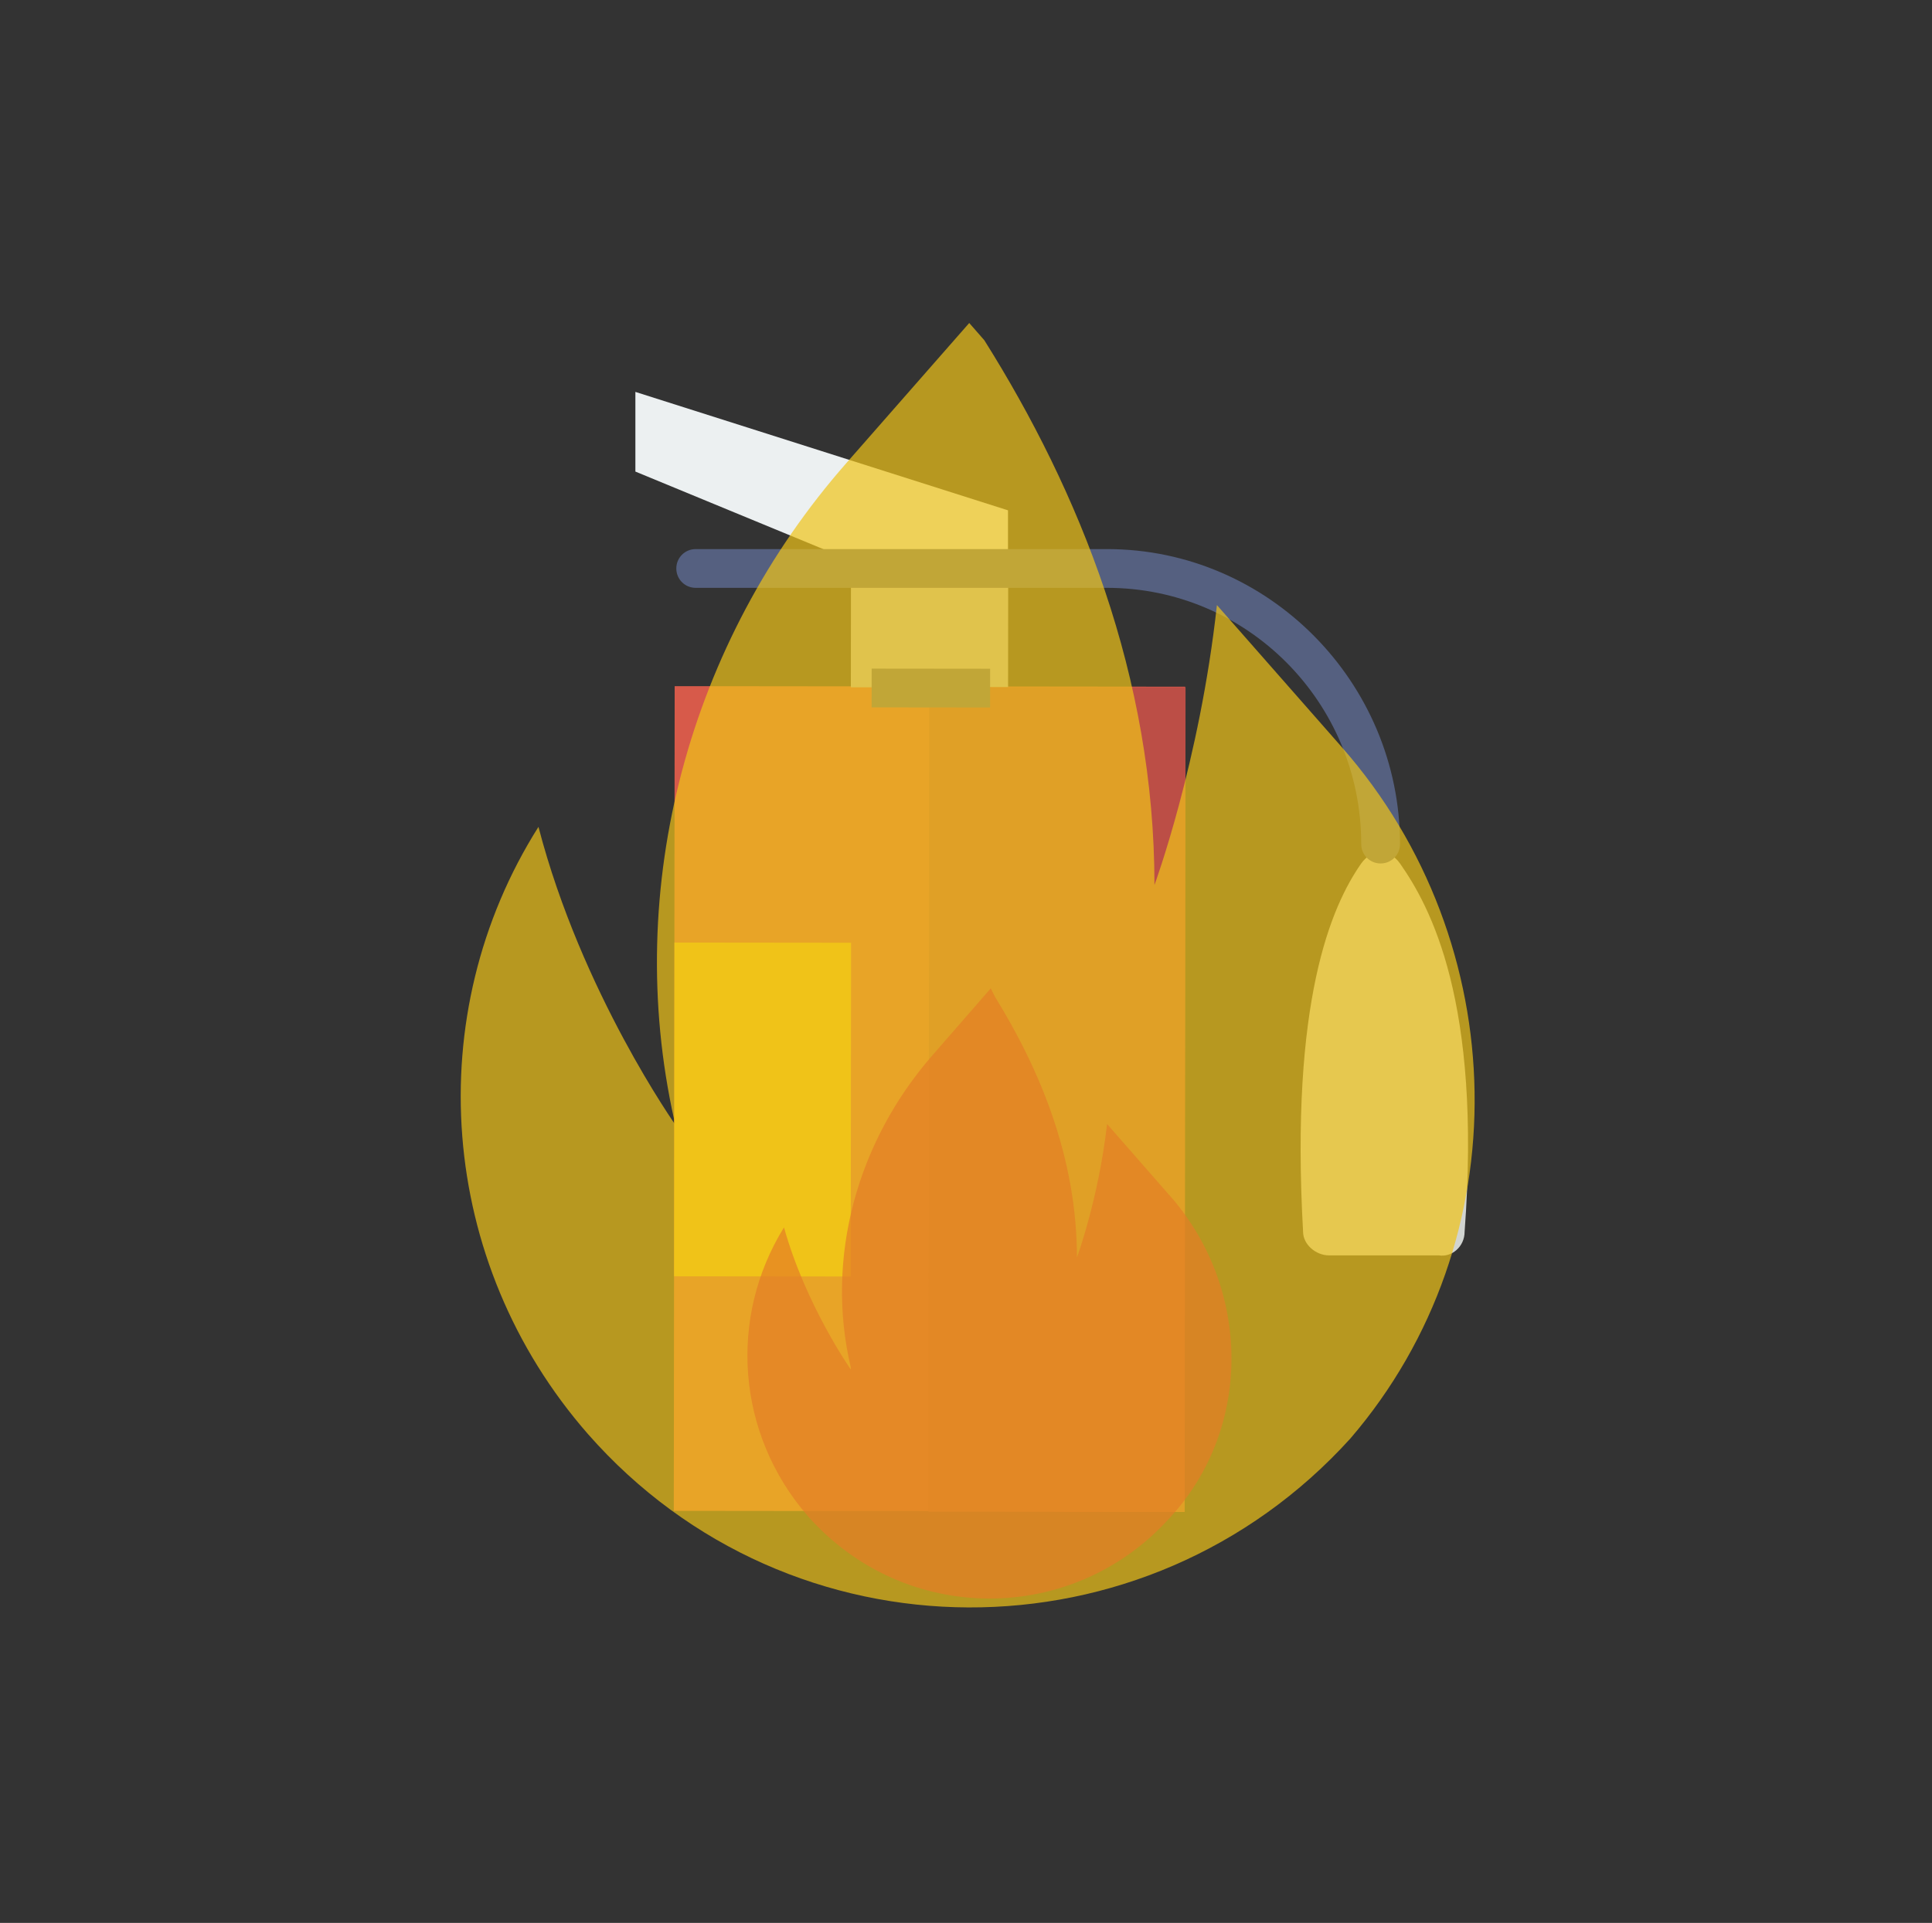 <?xml version="1.0" encoding="utf-8"?>
<!-- Generator: Adobe Illustrator 19.2.1, SVG Export Plug-In . SVG Version: 6.00 Build 0)  -->
<svg version="1.1" xmlns="http://www.w3.org/2000/svg" xmlns:xlink="http://www.w3.org/1999/xlink" x="0px" y="0px"
	 viewBox="0 0 89.7 89.3" style="enable-background:new 0 0 89.7 89.3;" xml:space="preserve">
<rect x="0" y="0" width="89.7" height="89.3" fill="#333333" stroke="none"/>
<style type="text/css">
	.st0{fill:#D75A4A;}
	.st1{fill:#ECF0F1;}
	.st2{fill:#D1D4D1;}
	.st3{fill:#F0C419;}
	.st4{fill:#BDC3C7;}
	.st5{fill:#BC4E46;}
	.st6{fill:#556080;}
	.st7{opacity:0.7;fill:#F0C419;}
	.st8{opacity:0.7;fill:#E57E25;}
</style>
<g id="Livello_2">
	
		<rect x="24" y="39.2" transform="matrix(1.062477e-003 -1 1 1.062477e-003 -7.942 94.124)" class="st0" width="38.3" height="23.7"/>
	<polygon class="st1" points="46.8,26.4 40.4,26.4 29.5,21.9 29.5,18.2 46.8,23.7 	"/>
	<path class="st2" d="M68,57.2c0.8-10.7-1.6-15.1-3-17.1c-0.5-0.7-1.3-0.7-1.8,0c-1.4,2-3.3,6.4-2.7,17.1c0,0.6,0.6,1.1,1.2,1.1
		l5.1,0C67.4,58.4,68,57.9,68,57.2z"/>
	
		<rect x="27.6" y="47.4" transform="matrix(1.062477e-003 -1 1 1.062477e-003 -16.131 86.822)" class="st3" width="15.5" height="8.2"/>
	
		<rect x="40.4" y="25.5" transform="matrix(1.062477e-003 -1 1 1.062477e-003 13.961 72.291)" class="st4" width="5.5" height="7.3"/>
	
		<rect x="29.9" y="45.1" transform="matrix(1.062477e-003 -1 1 1.062477e-003 -2.029 100.057)" class="st5" width="38.3" height="11.9"/>
	
		<rect x="42.2" y="29.2" transform="matrix(1.062477e-003 -1 1 1.062477e-003 11.223 75.02)" class="st6" width="1.8" height="5.5"/>
	<path class="st6" d="M51.4,25.5l-19.1,0c-0.5,0-0.9,0.4-0.9,0.9c0,0.5,0.4,0.9,0.9,0.9l19.1,0c6.5,0,11.8,5.3,11.8,11.9
		c0,0.5,0.4,0.9,0.9,0.9c0.5,0,0.9-0.4,0.9-0.9C65,31.7,58.9,25.5,51.4,25.5z"/>
</g>
<g id="Capa_1">
	<path class="st7" d="M62.3,34.7l-5.8-6.6c-0.8,7.3-2.9,13-2.9,13c0-9.7-3.5-18.3-7.9-25.3l-0.7-0.8l-5.7,6.5
		c-7.3,8.3-10.4,19.7-8,30.5c0,0.1,0,0.2,0.1,0.3c0,0-4.4-6.2-6.4-13.9c-5.5,8.7-4.7,20.2,2.3,28.2c9.4,10.7,25.9,10.7,35.4,0.2
		C70.6,57.6,70.3,43.8,62.3,34.7z"/>
	<path class="st8" d="M54.2,55.4l-2.8-3.2c-0.4,3.5-1.4,6.2-1.4,6.2c0-4.6-1.7-8.7-3.8-12.1L46,45.9L43.3,49c-3.5,4-5,9.4-3.8,14.5
		c0,0,0,0.1,0,0.1c0,0-2.1-3-3.1-6.6c-2.6,4.2-2.2,9.6,1.1,13.4c4.5,5.1,12.3,5.1,16.8,0.1C58.2,66.3,58.1,59.7,54.2,55.4z"/>
</g>
</svg>
